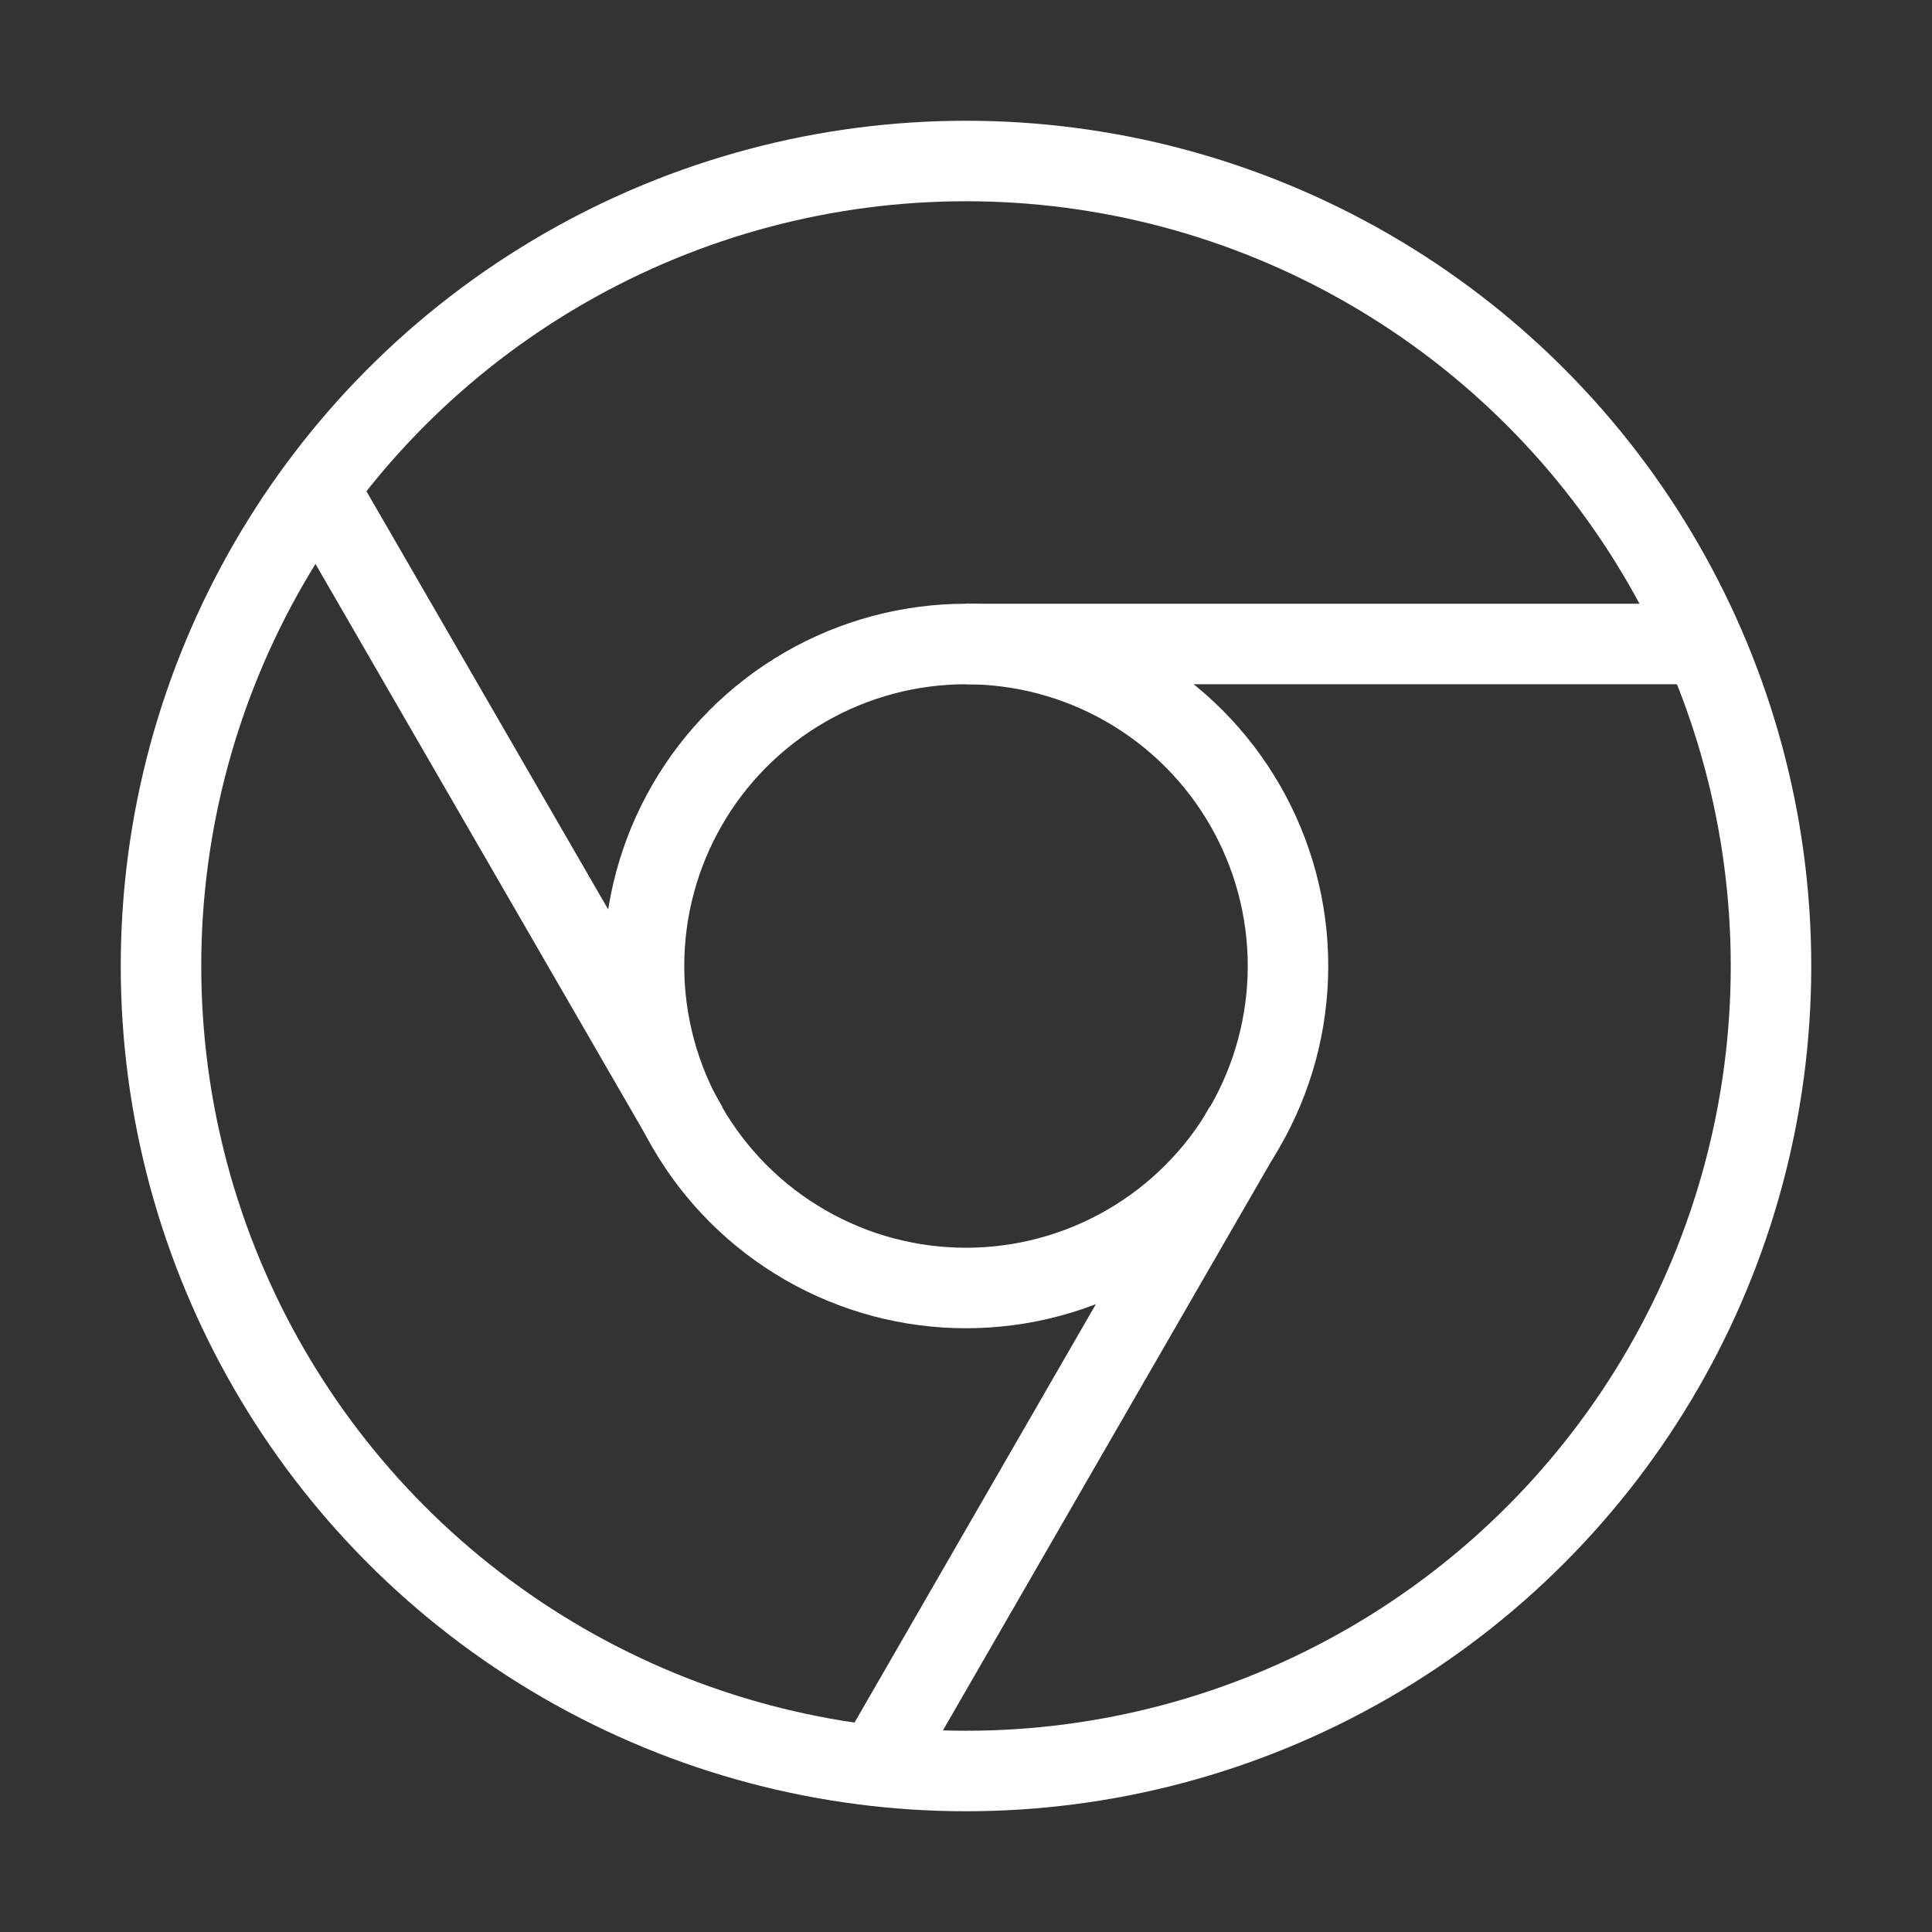 <svg
      xmlns="http://www.w3.org/2000/svg"
      width="24"
      height="24"
      viewBox="0 0 24 24"
      fill="none"
      stroke="white"
      strokeWidth="2"
      strokeLinecap="round"
      strokeLinejoin="round"
    >
      <rect x="0" y="0" width="24" height="24" fill="#333333" stroke="none"/>
      <circle cx="12" cy="12" r="10" />
      <circle cx="12" cy="12" r="4" />
      <line x1="21.17" x2="12" y1="8" y2="8" />
      <line x1="3.95" x2="8.54" y1="6.06" y2="14" />
      <line x1="10.88" x2="15.46" y1="21.94" y2="14" />
    </svg>